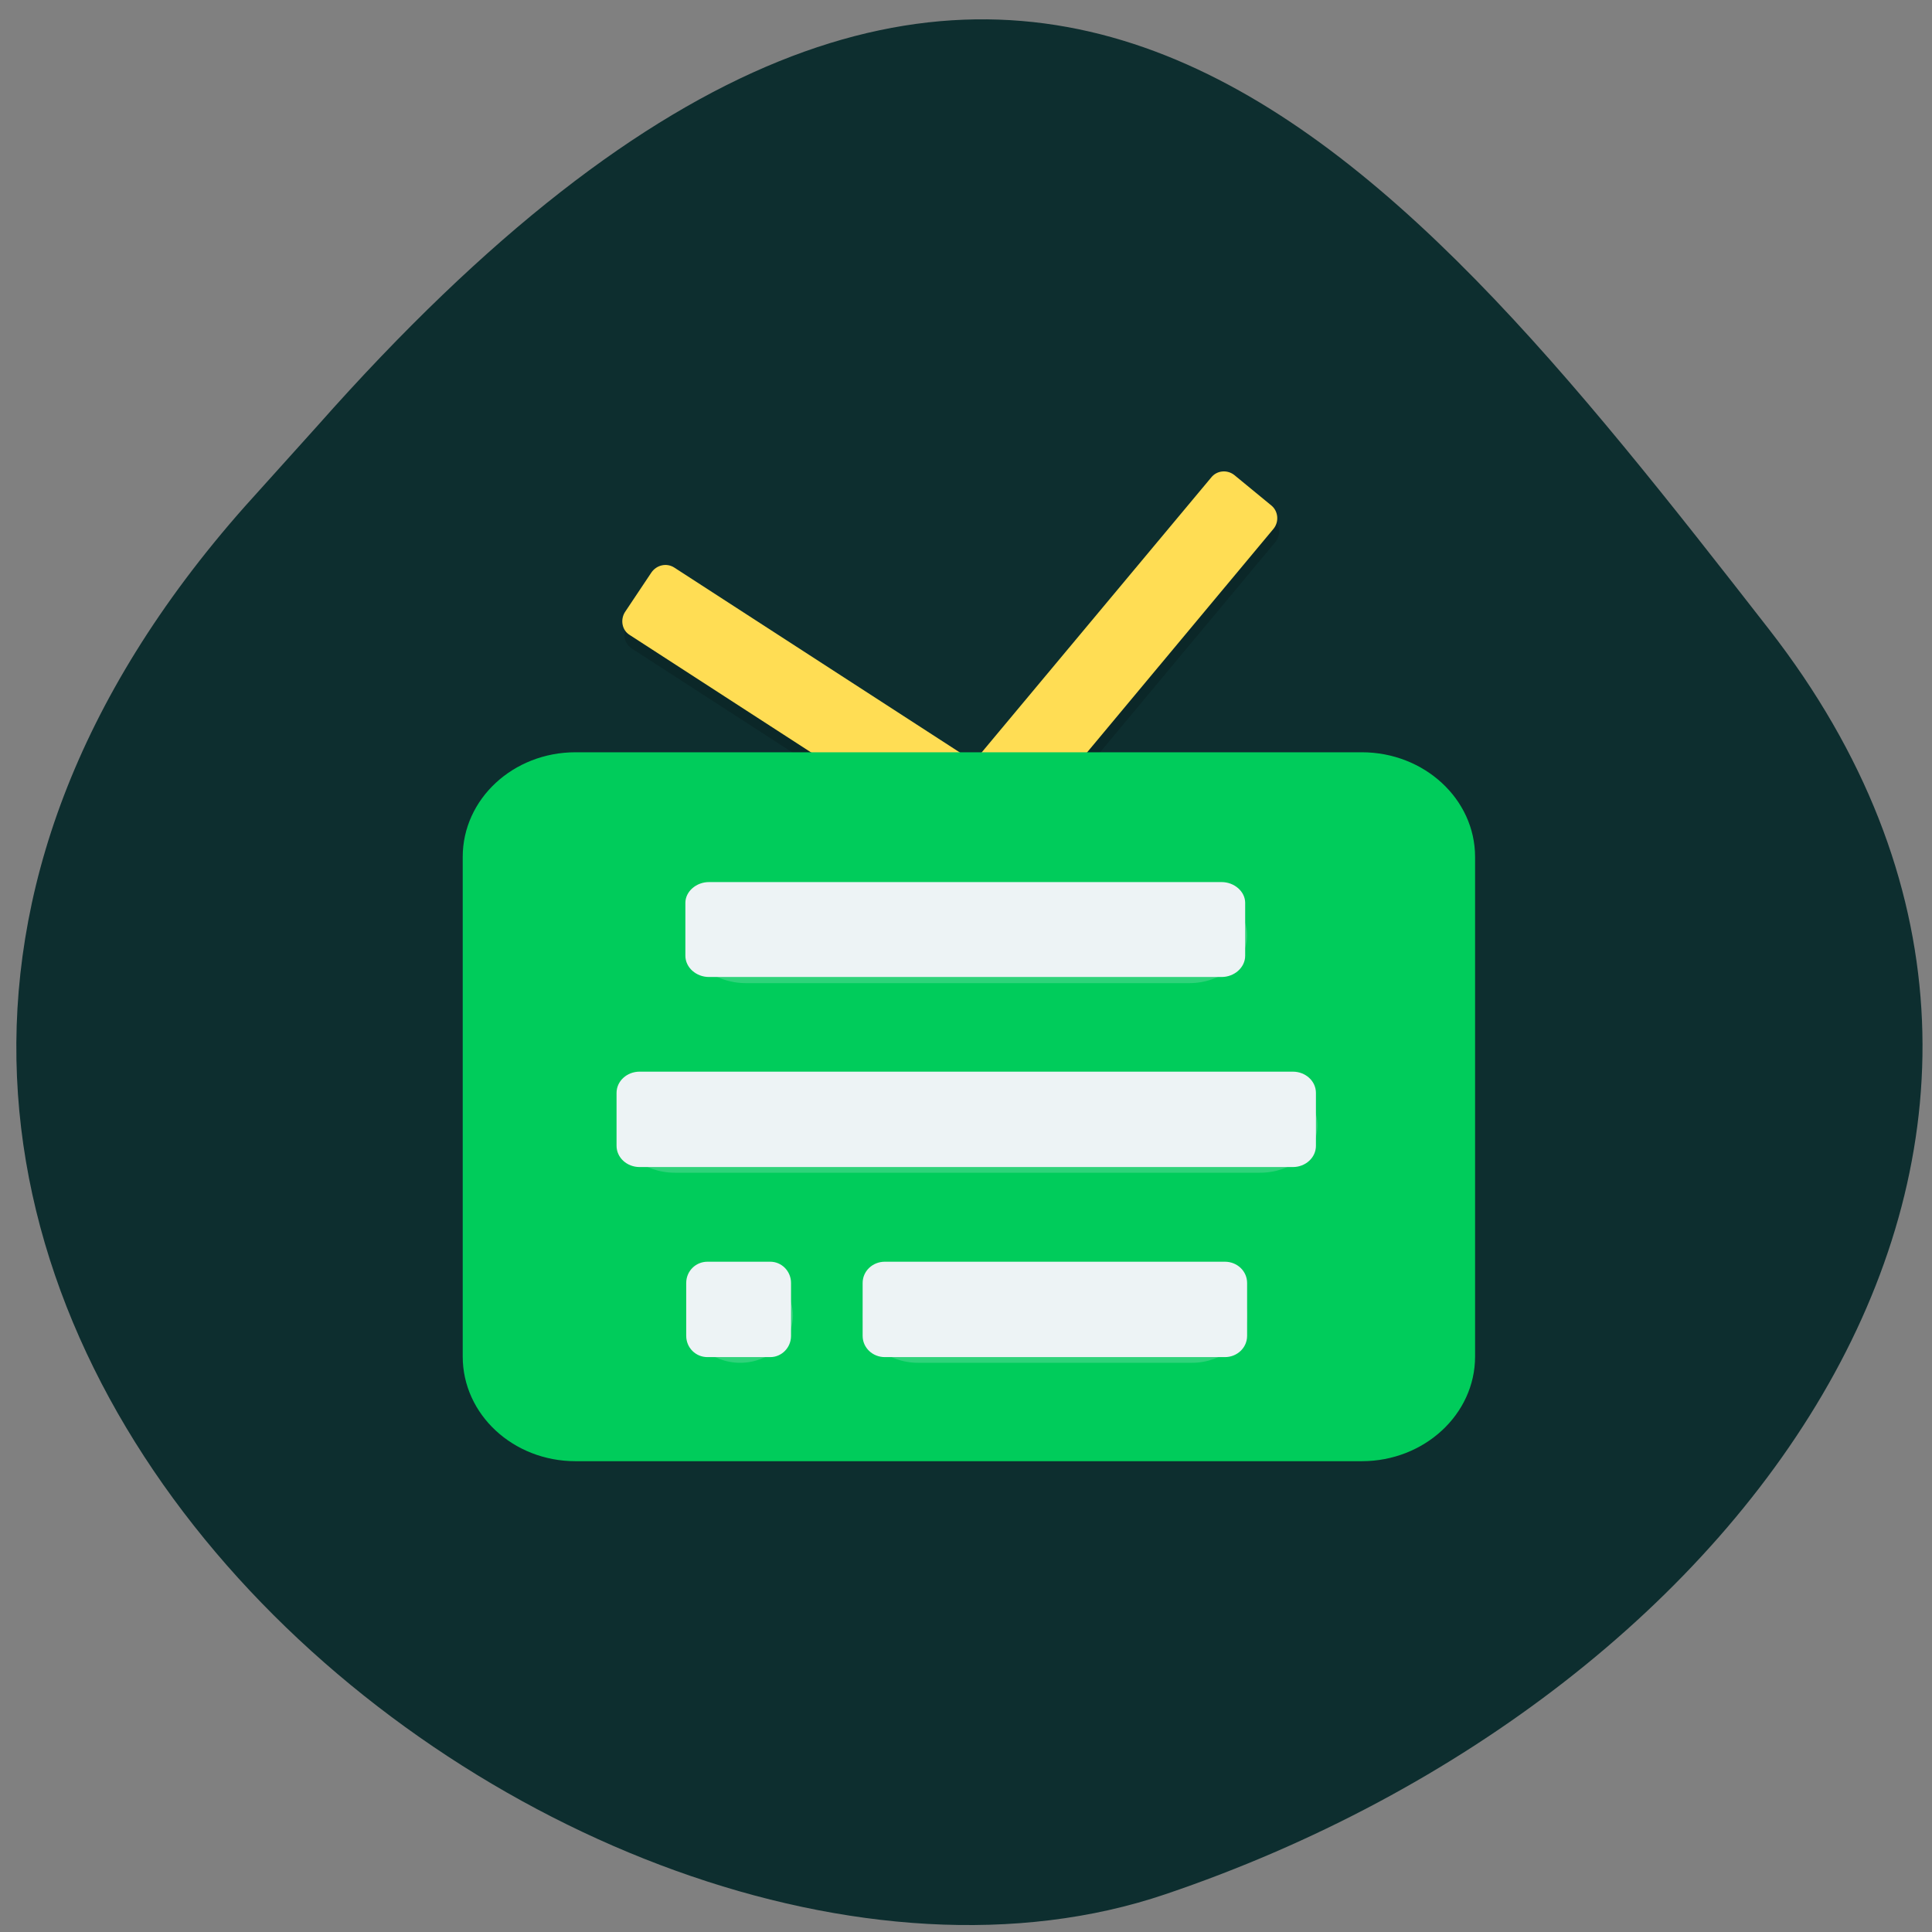 <svg xmlns="http://www.w3.org/2000/svg" viewBox="0 0 16 16"><rect x="0" y="0" width="16" height="16" fill="#808080" stroke="none"/><path d="m 2.027 4.195 c -5.66 6.391 2.719 13.156 7.625 11.492 c 4.906 -1.66 8.203 -6.355 5 -10.473 c -3.207 -4.117 -6.355 -8.09 -12.02 -1.691" fill="#0d2e2f"/><g fill-opacity="0.145"><path d="m 5.602 4.813 l 4.098 2.652 c 0.063 0.043 0.078 0.125 0.039 0.188 l -0.219 0.332 c -0.043 0.063 -0.125 0.078 -0.188 0.039 l -4.098 -2.652 c -0.066 -0.043 -0.082 -0.125 -0.039 -0.188 l 0.215 -0.332 c 0.043 -0.063 0.129 -0.078 0.191 -0.039"/><path d="m 10.563 4.488 l -3.117 3.738 c -0.051 0.059 -0.137 0.066 -0.191 0.02 l -0.309 -0.254 c -0.059 -0.047 -0.066 -0.133 -0.02 -0.188 l 3.121 -3.742 c 0.047 -0.055 0.133 -0.063 0.191 -0.016 l 0.309 0.254 c 0.055 0.047 0.063 0.129 0.016 0.188"/></g><g fill="#ffdd54"><path d="m 5.582 4.699 l 4.102 2.656 c 0.063 0.039 0.078 0.125 0.039 0.188 l -0.219 0.328 c -0.043 0.063 -0.125 0.082 -0.188 0.043 l -4.102 -2.656 c -0.063 -0.039 -0.078 -0.125 -0.039 -0.188 l 0.219 -0.328 c 0.043 -0.063 0.125 -0.082 0.188 -0.043"/><path d="m 10.547 4.379 l -3.117 3.738 c -0.051 0.055 -0.137 0.066 -0.191 0.016 l -0.309 -0.25 c -0.059 -0.047 -0.066 -0.133 -0.02 -0.191 l 3.121 -3.738 c 0.047 -0.059 0.133 -0.066 0.191 -0.02 l 0.309 0.254 c 0.055 0.047 0.063 0.133 0.016 0.191"/></g><path d="m 4.766 6.23 h 6.512 c 0.516 0 0.938 0.387 0.938 0.867 v 4.137 c 0 0.48 -0.422 0.867 -0.938 0.867 h -6.512 c -0.516 0 -0.934 -0.387 -0.934 -0.867 v -4.137 c 0 -0.48 0.418 -0.867 0.934 -0.867" fill="#00cc5b"/><g fill="#edf3f5"><path d="m 6.18 7.352 c -0.27 0 -0.484 0.176 -0.484 0.395 c 0 0.219 0.215 0.395 0.484 0.395 h 3.668 c 0.266 0 0.48 -0.176 0.48 -0.395 c 0 -0.219 -0.215 -0.395 -0.48 -0.395 m -4.258 1.574 c -0.262 0 -0.473 0.176 -0.473 0.395 c 0 0.219 0.211 0.391 0.473 0.391 h 4.844 c 0.262 0 0.477 -0.172 0.477 -0.391 c 0 -0.219 -0.215 -0.395 -0.477 -0.395 m -4.305 1.574 c -0.238 0 -0.434 0.176 -0.434 0.395 c 0 0.215 0.195 0.391 0.434 0.391 c 0.242 0 0.438 -0.176 0.438 -0.391 c 0 -0.219 -0.195 -0.395 -0.438 -0.395 m 1.473 0 c -0.254 0 -0.457 0.176 -0.457 0.395 c 0 0.215 0.203 0.391 0.457 0.391 h 2.27 c 0.254 0 0.457 -0.176 0.457 -0.391 c 0 -0.219 -0.203 -0.395 -0.457 -0.395" fill-opacity="0.2"/><path d="m 5.297 8.875 h 5.41 c 0.105 0 0.191 0.078 0.191 0.176 v 0.438 c 0 0.098 -0.086 0.176 -0.191 0.176 h -5.41 c -0.105 0 -0.191 -0.078 -0.191 -0.176 v -0.438 c 0 -0.098 0.086 -0.176 0.191 -0.176"/><path d="m 7.328 10.449 h 2.816 c 0.102 0 0.184 0.078 0.184 0.176 v 0.438 c 0 0.098 -0.082 0.176 -0.184 0.176 h -2.816 c -0.102 0 -0.184 -0.078 -0.184 -0.176 v -0.438 c 0 -0.098 0.082 -0.176 0.184 -0.176"/><path d="m 5.859 10.449 h 0.52 c 0.094 0 0.172 0.078 0.172 0.176 v 0.438 c 0 0.098 -0.078 0.176 -0.172 0.176 h -0.52 c -0.098 0 -0.176 -0.078 -0.176 -0.176 v -0.438 c 0 -0.098 0.078 -0.176 0.176 -0.176"/><path d="m 5.871 7.305 h 4.246 c 0.105 0 0.195 0.078 0.195 0.172 v 0.438 c 0 0.098 -0.09 0.176 -0.195 0.176 h -4.246 c -0.105 0 -0.195 -0.078 -0.195 -0.176 v -0.438 c 0 -0.094 0.09 -0.172 0.195 -0.172"/></g></svg>